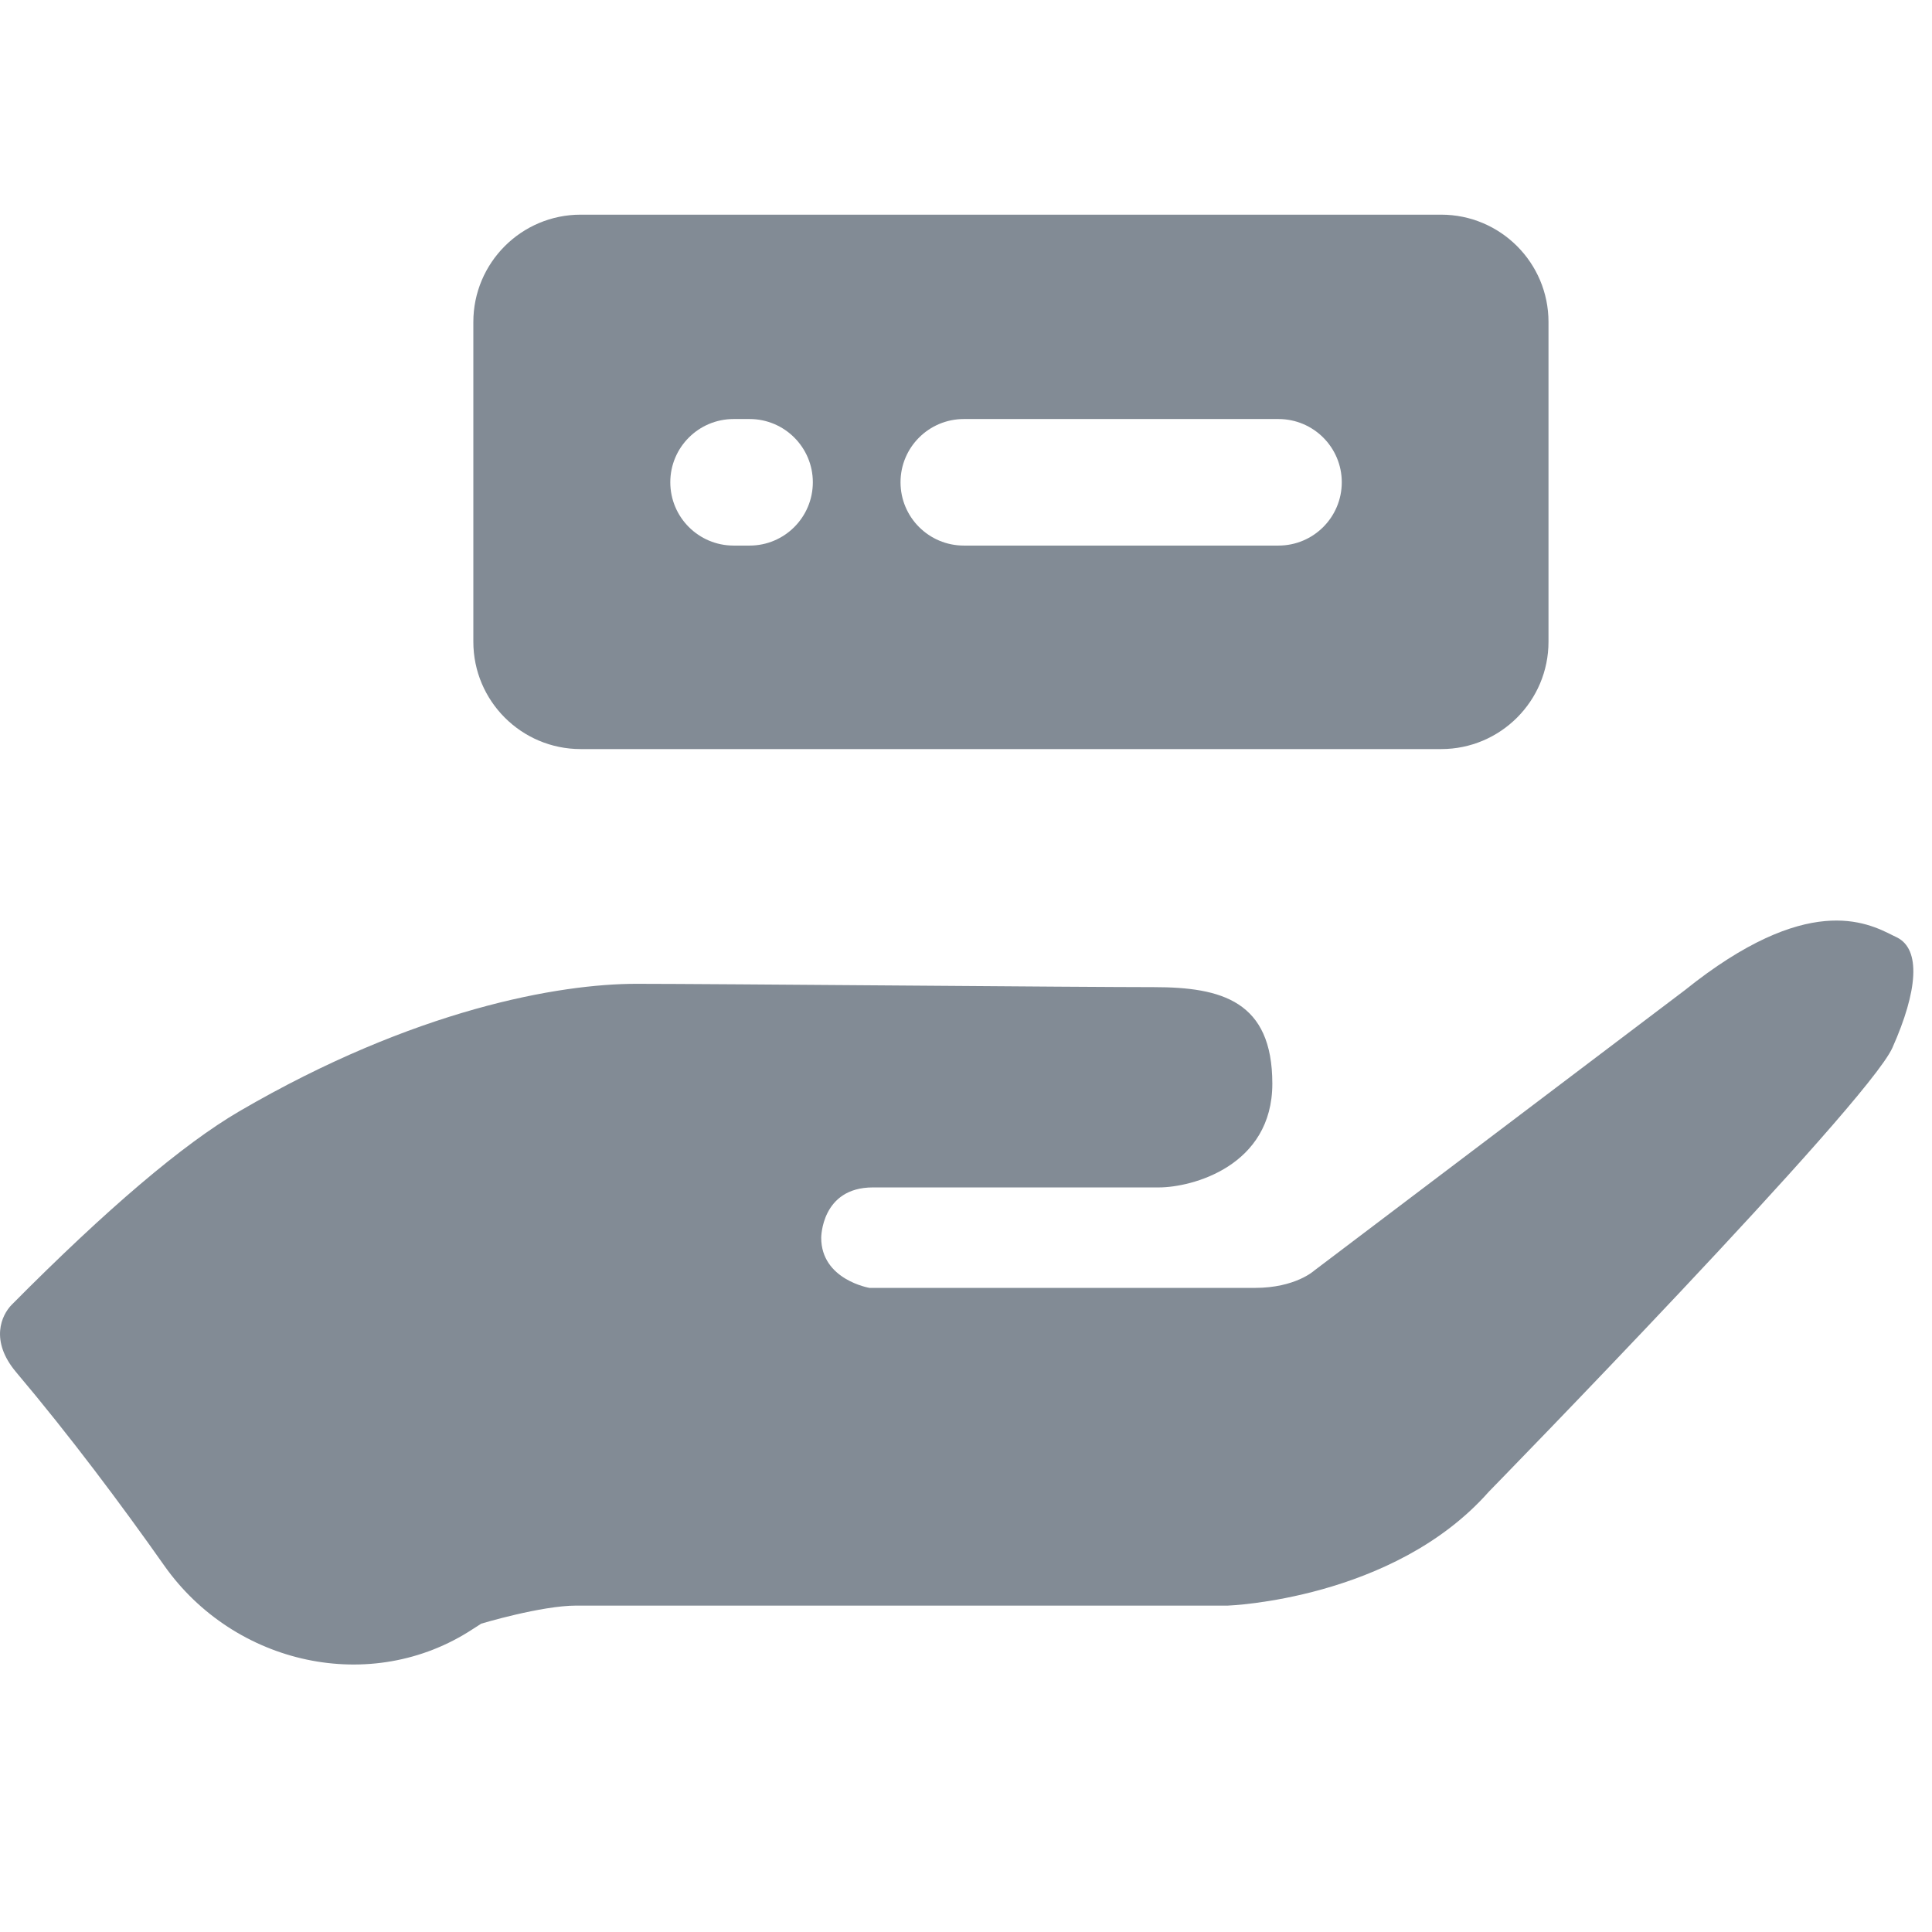 <svg width="18" height="18" viewBox="0 0 18 18" fill="none" xmlns="http://www.w3.org/2000/svg">
    <path fill-rule="evenodd" clip-rule="evenodd" d="M5.41 2C4.858 2 4.41 2.448 4.41 3V5.979C4.41 6.531 4.858 6.979 5.41 6.979H13.427C13.979 6.979 14.427 6.531 14.427 5.979V3C14.427 2.448 13.979 2 13.427 2H5.41ZM6.835 3.904C6.509 3.904 6.245 4.168 6.245 4.493C6.245 4.819 6.509 5.083 6.835 5.083H6.984C7.309 5.083 7.573 4.819 7.573 4.493C7.573 4.168 7.309 3.904 6.984 3.904H6.835ZM12.501 4.493C12.501 4.168 12.237 3.904 11.911 3.904H8.98C8.654 3.904 8.39 4.168 8.39 4.493C8.39 4.819 8.654 5.083 8.98 5.083H11.911C12.237 5.083 12.501 4.819 12.501 4.493Z" fill="#828B95"/>
    <path d="M17.637 8.716C17.649 8.722 17.661 8.728 17.672 8.733C17.899 8.844 17.867 9.233 17.631 9.762C17.394 10.291 13.87 13.899 13.87 13.899C12.981 14.905 11.44 14.959 11.44 14.959H5.369C5.042 14.959 4.484 15.127 4.484 15.127L4.406 15.177C3.459 15.799 2.183 15.512 1.53 14.586C1.13 14.018 0.653 13.38 0.151 12.785C-0.098 12.49 0.015 12.251 0.11 12.155C0.997 11.261 1.704 10.661 2.229 10.354C3.866 9.399 5.214 9.166 5.929 9.166C6.277 9.166 7.358 9.174 8.419 9.182C9.439 9.19 10.44 9.197 10.75 9.197C11.382 9.197 11.854 9.327 11.854 10.096C11.854 10.864 11.108 11.063 10.796 11.063H8.132C7.651 11.063 7.651 11.532 7.651 11.532C7.651 11.924 8.101 11.999 8.101 11.999H11.692C12.07 11.999 12.244 11.838 12.244 11.838L15.699 9.224C16.836 8.312 17.391 8.592 17.637 8.716Z" fill="#828B95"/>
</svg>
